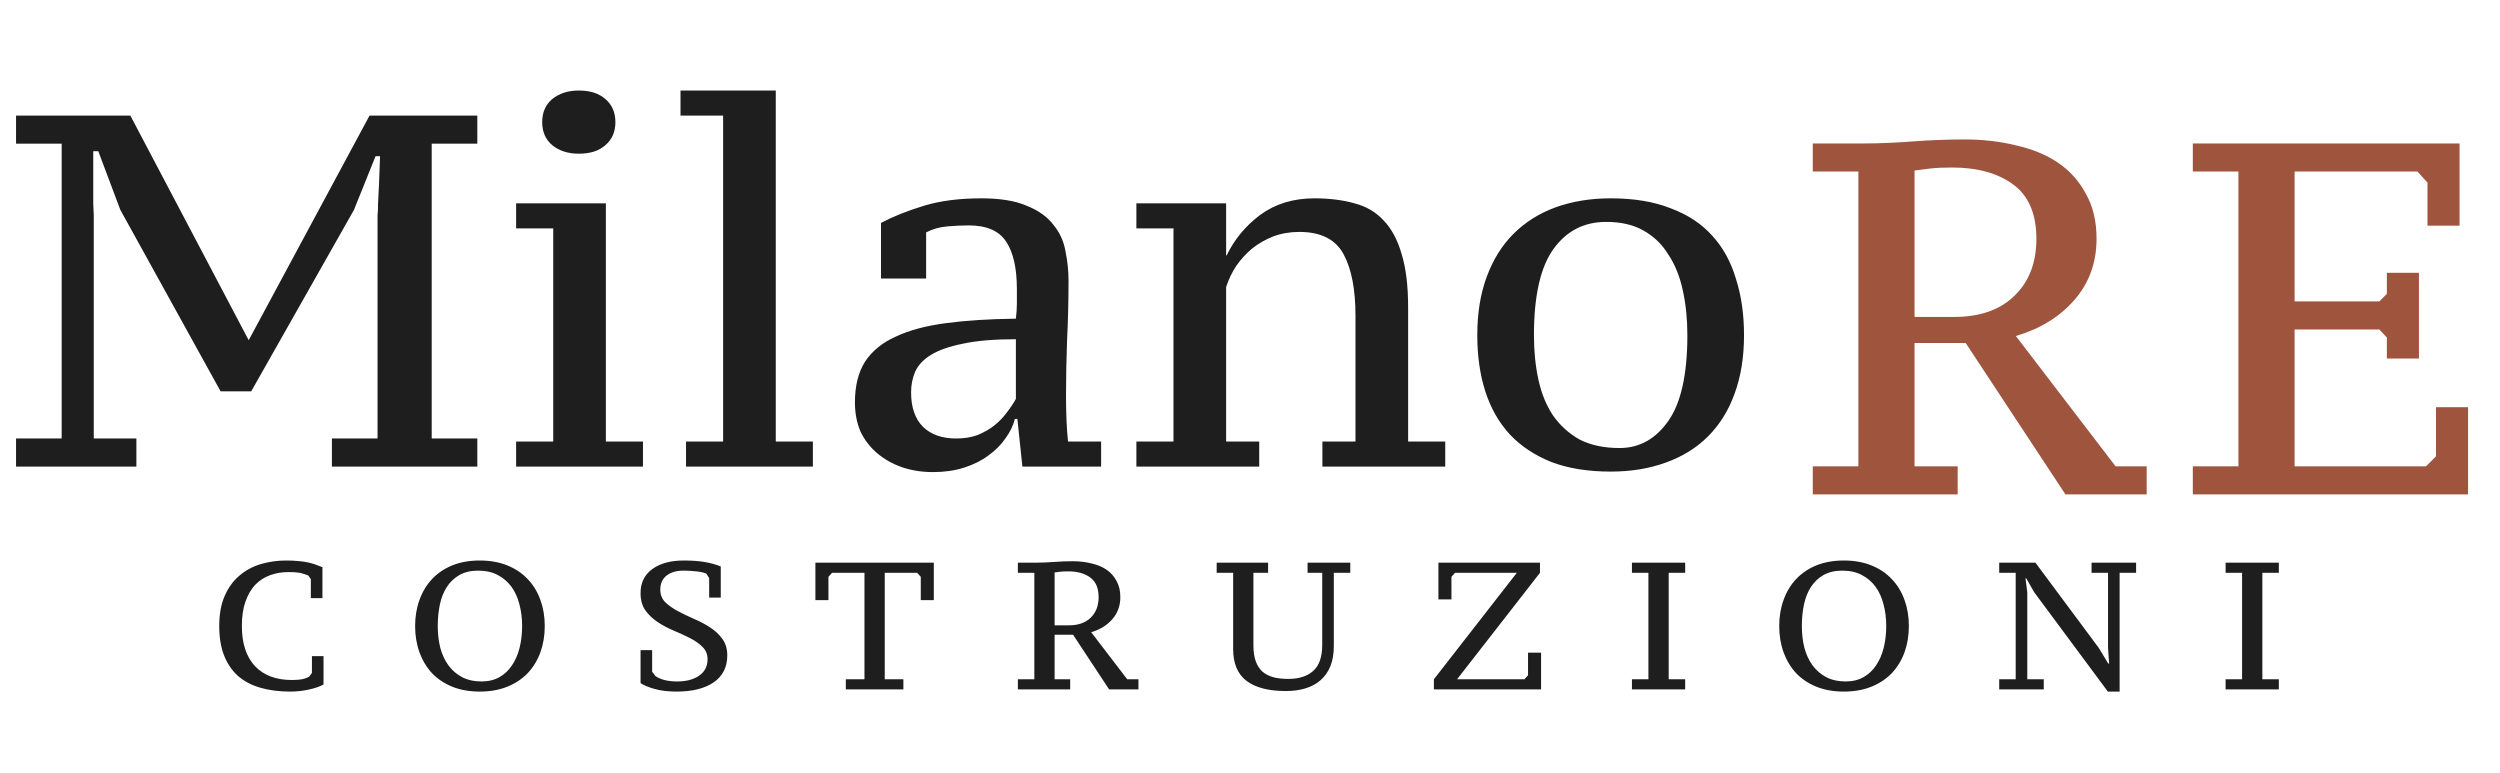 <svg width="359" height="111" viewBox="0 0 359 111" fill="none" xmlns="http://www.w3.org/2000/svg">
<g filter="url(#filter0_i_17_18)">
<g filter="url(#filter1_i_17_18)">
<path d="M274.929 58.968H281.121V63H260.313V58.968H266.865V16.632H260.313V12.6H267.585C269.745 12.6 272.097 12.504 274.641 12.312C277.185 12.12 279.681 12.024 282.129 12.024C284.769 12.024 287.241 12.312 289.545 12.888C291.897 13.416 293.913 14.256 295.593 15.408C297.273 16.56 298.593 18.048 299.553 19.872C300.561 21.648 301.065 23.784 301.065 26.28C301.065 29.736 299.985 32.688 297.825 35.136C295.713 37.536 292.929 39.24 289.473 40.248L303.801 58.968H308.265V63H296.601L282.273 41.256H274.929V58.968ZM280.617 37.512C284.313 37.512 287.193 36.504 289.257 34.488C291.369 32.472 292.425 29.736 292.425 26.28C292.425 22.728 291.321 20.136 289.113 18.504C286.905 16.872 283.977 16.056 280.329 16.056C279.081 16.056 278.025 16.104 277.161 16.2C276.345 16.296 275.601 16.392 274.929 16.488V37.512H280.617ZM353.193 12.6V24.408H348.585V18.216L347.145 16.632H329.505V35.28H341.673L342.753 34.2V31.176H347.361V43.488H342.753V40.464L341.673 39.312H329.505V58.968H348.369L349.809 57.528V50.472H354.417V63H314.889V58.968H321.441V16.632H314.889V12.6H353.193Z" fill="#9F543E"/>
</g>
<path d="M2.304 16.632V12.6H18.72L35.712 44.856L53.064 12.6H68.544V16.632H61.992V58.968H68.544V63H47.664V58.968H54.216V26.856C54.264 26.616 54.288 26.064 54.288 25.2C54.336 24.288 54.384 23.328 54.432 22.32C54.48 21.12 54.528 19.824 54.576 18.432H53.928L50.832 26.136L36.072 52.2H31.68L17.28 26.136L14.112 17.712H13.392V22.176C13.392 23.28 13.392 24.336 13.392 25.344C13.44 26.304 13.464 26.808 13.464 26.856V58.968H19.584V63H2.304V58.968H8.856V16.632H2.304ZM92.331 63H74.115V59.4H79.443V28.8H74.115V25.2H87.003V59.4H92.331V63ZM77.859 13.536C77.859 12.144 78.339 11.04 79.299 10.224C80.307 9.408 81.579 9 83.115 9C84.747 9 86.019 9.408 86.931 10.224C87.891 11.04 88.371 12.144 88.371 13.536C88.371 14.928 87.891 16.032 86.931 16.848C86.019 17.664 84.747 18.072 83.115 18.072C81.579 18.072 80.307 17.664 79.299 16.848C78.339 16.032 77.859 14.928 77.859 13.536ZM116.729 63H98.513V59.4H103.841V12.6H97.721V9H111.401V59.4H116.729V63ZM153.08 52.992C153.08 54.096 153.104 55.224 153.152 56.376C153.2 57.48 153.272 58.488 153.368 59.4H158.12V63H146.816L146.096 56.16H145.736C145.496 57.12 145.04 58.056 144.368 58.968C143.744 59.88 142.928 60.696 141.92 61.416C140.96 62.136 139.808 62.712 138.464 63.144C137.12 63.576 135.632 63.792 134 63.792C132.368 63.792 130.856 63.552 129.464 63.072C128.12 62.592 126.944 61.92 125.936 61.056C124.928 60.192 124.136 59.16 123.56 57.96C123.032 56.712 122.768 55.32 122.768 53.784C122.768 51.432 123.248 49.488 124.208 47.952C125.216 46.416 126.68 45.216 128.6 44.352C130.52 43.44 132.92 42.792 135.8 42.408C138.68 42.024 142.04 41.808 145.88 41.76C145.976 40.992 146.024 40.272 146.024 39.6C146.024 38.88 146.024 38.184 146.024 37.512C146.024 34.536 145.52 32.28 144.512 30.744C143.504 29.16 141.704 28.368 139.112 28.368C138.152 28.368 137.12 28.416 136.016 28.512C134.912 28.608 133.904 28.896 132.992 29.376V36H126.512V28.008C128.24 27.096 130.28 26.28 132.632 25.56C134.984 24.84 137.744 24.48 140.912 24.48C143.648 24.48 145.832 24.84 147.464 25.56C149.144 26.232 150.416 27.144 151.28 28.296C152.192 29.4 152.768 30.672 153.008 32.112C153.296 33.504 153.44 34.896 153.44 36.288C153.44 39.312 153.368 42.216 153.224 45C153.128 47.736 153.08 50.4 153.08 52.992ZM137.312 58.968C138.464 58.968 139.496 58.8 140.408 58.464C141.32 58.08 142.112 57.624 142.784 57.096C143.504 56.52 144.104 55.896 144.584 55.224C145.112 54.552 145.544 53.904 145.88 53.28V44.712C142.76 44.712 140.216 44.928 138.248 45.36C136.328 45.744 134.816 46.272 133.712 46.944C132.608 47.616 131.84 48.432 131.408 49.392C131.024 50.304 130.832 51.288 130.832 52.344C130.832 54.504 131.408 56.16 132.56 57.312C133.712 58.416 135.296 58.968 137.312 58.968ZM207.536 63H189.896V59.4H194.648V41.328C194.648 37.536 194.072 34.584 192.92 32.472C191.768 30.36 189.656 29.304 186.584 29.304C185.24 29.304 183.992 29.52 182.84 29.952C181.736 30.384 180.728 30.96 179.816 31.68C178.952 32.4 178.184 33.24 177.512 34.2C176.888 35.16 176.408 36.168 176.072 37.224V59.4H180.824V63H163.184V59.4H168.512V28.8H163.184V25.2H176.072V32.688H176.144C177.248 30.384 178.856 28.44 180.968 26.856C183.128 25.272 185.72 24.48 188.744 24.48C190.904 24.48 192.824 24.72 194.504 25.2C196.184 25.632 197.576 26.448 198.68 27.648C199.832 28.848 200.696 30.456 201.272 32.472C201.896 34.488 202.208 37.056 202.208 40.176V59.4H207.536V63ZM212.138 44.136C212.138 40.968 212.594 38.16 213.506 35.712C214.418 33.264 215.69 31.224 217.322 29.592C219.002 27.912 221.018 26.64 223.37 25.776C225.77 24.912 228.41 24.48 231.29 24.48C234.65 24.48 237.53 24.96 239.93 25.92C242.378 26.832 244.37 28.152 245.906 29.88C247.442 31.56 248.57 33.624 249.29 36.072C250.058 38.472 250.442 41.16 250.442 44.136C250.442 47.304 249.986 50.112 249.074 52.56C248.21 54.96 246.938 57 245.258 58.68C243.626 60.312 241.61 61.56 239.21 62.424C236.858 63.288 234.218 63.72 231.29 63.72C228.026 63.72 225.194 63.264 222.794 62.352C220.394 61.392 218.402 60.072 216.818 58.392C215.234 56.664 214.058 54.6 213.29 52.2C212.522 49.8 212.138 47.112 212.138 44.136ZM220.274 44.136C220.274 46.44 220.49 48.576 220.922 50.544C221.354 52.512 222.05 54.216 223.01 55.656C224.018 57.096 225.29 58.248 226.826 59.112C228.41 59.928 230.33 60.336 232.586 60.336C235.418 60.336 237.746 59.04 239.57 56.448C241.394 53.856 242.306 49.752 242.306 44.136C242.306 41.832 242.09 39.696 241.658 37.728C241.226 35.712 240.53 33.984 239.57 32.544C238.658 31.056 237.458 29.904 235.97 29.088C234.53 28.272 232.754 27.864 230.642 27.864C227.474 27.864 224.954 29.16 223.082 31.752C221.21 34.344 220.274 38.472 220.274 44.136Z" fill="#1E1E1E"/>
<path d="M44.794 90.216H46.458V94.298C45.921 94.593 45.21 94.835 44.326 95.026C43.442 95.217 42.567 95.312 41.7 95.312C40.105 95.312 38.675 95.13 37.41 94.766C36.145 94.402 35.07 93.839 34.186 93.076C33.319 92.296 32.652 91.317 32.184 90.138C31.716 88.959 31.482 87.547 31.482 85.9C31.482 84.201 31.742 82.763 32.262 81.584C32.782 80.388 33.484 79.417 34.368 78.672C35.252 77.909 36.275 77.355 37.436 77.008C38.597 76.661 39.819 76.488 41.102 76.488C41.726 76.488 42.289 76.514 42.792 76.566C43.295 76.601 43.745 76.661 44.144 76.748C44.56 76.835 44.941 76.939 45.288 77.06C45.635 77.181 45.973 77.311 46.302 77.45V81.896H44.638V79.166L44.274 78.646C44.083 78.559 43.78 78.455 43.364 78.334C42.965 78.213 42.315 78.152 41.414 78.152C40.478 78.152 39.603 78.299 38.788 78.594C37.973 78.889 37.263 79.348 36.656 79.972C36.067 80.596 35.599 81.402 35.252 82.39C34.905 83.361 34.732 84.531 34.732 85.9C34.732 88.379 35.356 90.294 36.604 91.646C37.869 92.981 39.637 93.648 41.908 93.648C42.532 93.648 43.052 93.605 43.468 93.518C43.901 93.414 44.222 93.284 44.43 93.128L44.794 92.634V90.216ZM59.611 85.9C59.611 84.548 59.819 83.3 60.235 82.156C60.651 80.995 61.249 79.998 62.029 79.166C62.826 78.317 63.797 77.658 64.941 77.19C66.102 76.722 67.419 76.488 68.893 76.488C70.366 76.488 71.683 76.722 72.845 77.19C74.006 77.658 74.985 78.317 75.783 79.166C76.58 79.998 77.187 80.995 77.603 82.156C78.019 83.3 78.227 84.548 78.227 85.9C78.227 87.252 78.019 88.509 77.603 89.67C77.187 90.814 76.58 91.811 75.783 92.66C74.985 93.492 74.006 94.142 72.845 94.61C71.683 95.078 70.366 95.312 68.893 95.312C67.419 95.312 66.102 95.078 64.941 94.61C63.797 94.142 62.826 93.492 62.029 92.66C61.249 91.811 60.651 90.814 60.235 89.67C59.819 88.509 59.611 87.252 59.611 85.9ZM62.861 85.9C62.861 87.009 62.982 88.049 63.225 89.02C63.485 89.991 63.875 90.831 64.395 91.542C64.915 92.253 65.565 92.816 66.345 93.232C67.142 93.648 68.078 93.856 69.153 93.856C70.141 93.856 70.999 93.648 71.727 93.232C72.455 92.816 73.053 92.253 73.521 91.542C74.006 90.831 74.37 89.991 74.613 89.02C74.855 88.049 74.977 87.009 74.977 85.9C74.977 84.791 74.847 83.751 74.587 82.78C74.344 81.809 73.963 80.969 73.443 80.258C72.923 79.547 72.264 78.984 71.467 78.568C70.687 78.152 69.751 77.944 68.659 77.944C67.619 77.944 66.726 78.152 65.981 78.568C65.253 78.984 64.655 79.547 64.187 80.258C63.719 80.969 63.381 81.809 63.173 82.78C62.965 83.751 62.861 84.791 62.861 85.9ZM93.647 92.452L94.115 93.076C94.427 93.301 94.851 93.492 95.389 93.648C95.943 93.787 96.55 93.856 97.209 93.856C97.833 93.856 98.405 93.795 98.925 93.674C99.462 93.535 99.93 93.336 100.329 93.076C100.727 92.816 101.039 92.487 101.265 92.088C101.49 91.689 101.603 91.213 101.603 90.658C101.603 89.947 101.36 89.358 100.875 88.89C100.407 88.422 99.817 88.006 99.107 87.642C98.396 87.278 97.625 86.923 96.793 86.576C95.961 86.229 95.189 85.822 94.479 85.354C93.768 84.886 93.17 84.323 92.685 83.664C92.217 83.005 91.983 82.173 91.983 81.168C91.983 79.695 92.537 78.551 93.647 77.736C94.773 76.904 96.29 76.488 98.197 76.488C99.393 76.488 100.424 76.566 101.291 76.722C102.157 76.878 102.894 77.086 103.501 77.346V81.818H101.837V79.01L101.421 78.36C101.091 78.221 100.615 78.117 99.991 78.048C99.367 77.979 98.751 77.944 98.145 77.944C97.105 77.944 96.29 78.187 95.701 78.672C95.111 79.14 94.817 79.807 94.817 80.674C94.817 81.385 95.051 81.983 95.519 82.468C96.004 82.936 96.602 83.361 97.313 83.742C98.023 84.123 98.795 84.496 99.627 84.86C100.459 85.207 101.23 85.614 101.941 86.082C102.651 86.533 103.241 87.079 103.709 87.72C104.194 88.361 104.437 89.159 104.437 90.112C104.437 91.793 103.787 93.085 102.487 93.986C101.187 94.87 99.41 95.312 97.157 95.312C95.926 95.312 94.86 95.182 93.959 94.922C93.057 94.662 92.399 94.385 91.983 94.09V89.358H93.647V92.452ZM129.727 95H121.459V93.544H124.137V78.256H119.483L118.963 78.828V82.182H117.091V76.8H134.095V82.182H132.223V78.828L131.703 78.256H127.049V93.544H129.727V95ZM151.443 93.544H153.679V95H146.165V93.544H148.531V78.256H146.165V76.8H148.791C149.571 76.8 150.421 76.765 151.339 76.696C152.258 76.627 153.159 76.592 154.043 76.592C154.997 76.592 155.889 76.696 156.721 76.904C157.571 77.095 158.299 77.398 158.905 77.814C159.512 78.23 159.989 78.767 160.335 79.426C160.699 80.067 160.881 80.839 160.881 81.74C160.881 82.988 160.491 84.054 159.711 84.938C158.949 85.805 157.943 86.42 156.695 86.784L161.869 93.544H163.481V95H159.269L154.095 87.148H151.443V93.544ZM153.497 85.796C154.832 85.796 155.872 85.432 156.617 84.704C157.38 83.976 157.761 82.988 157.761 81.74C157.761 80.457 157.363 79.521 156.565 78.932C155.768 78.343 154.711 78.048 153.393 78.048C152.943 78.048 152.561 78.065 152.249 78.1C151.955 78.135 151.686 78.169 151.443 78.204V85.796H153.497ZM191.536 88.786C191.536 89.895 191.371 90.857 191.042 91.672C190.712 92.469 190.244 93.137 189.638 93.674C189.048 94.194 188.329 94.584 187.48 94.844C186.63 95.104 185.686 95.234 184.646 95.234C182.184 95.234 180.304 94.749 179.004 93.778C177.721 92.79 177.08 91.273 177.08 89.228V78.256H174.714V76.8H182.098V78.256H179.992V88.682C179.992 89.583 180.104 90.346 180.33 90.97C180.555 91.577 180.876 92.071 181.292 92.452C181.725 92.816 182.254 93.085 182.878 93.258C183.502 93.414 184.212 93.492 185.01 93.492C186.535 93.492 187.722 93.111 188.572 92.348C189.438 91.585 189.872 90.337 189.872 88.604V78.256H187.766V76.8H193.902V78.256H191.536V88.786ZM205.906 93.544L217.814 78.256H208.948L208.428 78.828V82.078H206.556V76.8H221.142V78.256L209.234 93.544H218.906L219.426 92.972V89.722H221.298V95H205.906V93.544ZM241.991 95H234.347V93.544H236.713V78.256H234.347V76.8H241.991V78.256H239.625V93.544H241.991V95ZM255.496 85.9C255.496 84.548 255.704 83.3 256.12 82.156C256.536 80.995 257.134 79.998 257.914 79.166C258.712 78.317 259.682 77.658 260.826 77.19C261.988 76.722 263.305 76.488 264.778 76.488C266.252 76.488 267.569 76.722 268.73 77.19C269.892 77.658 270.871 78.317 271.668 79.166C272.466 79.998 273.072 80.995 273.488 82.156C273.904 83.3 274.112 84.548 274.112 85.9C274.112 87.252 273.904 88.509 273.488 89.67C273.072 90.814 272.466 91.811 271.668 92.66C270.871 93.492 269.892 94.142 268.73 94.61C267.569 95.078 266.252 95.312 264.778 95.312C263.305 95.312 261.988 95.078 260.826 94.61C259.682 94.142 258.712 93.492 257.914 92.66C257.134 91.811 256.536 90.814 256.12 89.67C255.704 88.509 255.496 87.252 255.496 85.9ZM258.746 85.9C258.746 87.009 258.868 88.049 259.11 89.02C259.37 89.991 259.76 90.831 260.28 91.542C260.8 92.253 261.45 92.816 262.23 93.232C263.028 93.648 263.964 93.856 265.038 93.856C266.026 93.856 266.884 93.648 267.612 93.232C268.34 92.816 268.938 92.253 269.406 91.542C269.892 90.831 270.256 89.991 270.498 89.02C270.741 88.049 270.862 87.009 270.862 85.9C270.862 84.791 270.732 83.751 270.472 82.78C270.23 81.809 269.848 80.969 269.328 80.258C268.808 79.547 268.15 78.984 267.352 78.568C266.572 78.152 265.636 77.944 264.544 77.944C263.504 77.944 262.612 78.152 261.866 78.568C261.138 78.984 260.54 79.547 260.072 80.258C259.604 80.969 259.266 81.809 259.058 82.78C258.85 83.751 258.746 84.791 258.746 85.9ZM300.348 76.8H306.744V78.256H304.378V95.312H302.688L292.106 81.038L290.962 79.036H290.858L291.118 81.064V93.544H293.484V95H287.088V93.544H289.454V78.256H287.088V76.8H292.288L301.388 89.046L302.74 91.282H302.87L302.714 89.046V78.256H300.348V76.8ZM327.241 95H319.597V93.544H321.963V78.256H319.597V76.8H327.241V78.256H324.875V93.544H327.241V95Z" fill="#1E1E1E"/>
</g>
<defs>
<filter id="filter0_i_17_18" x="2.304" y="9" width="352.113" height="90.312" filterUnits="userSpaceOnUse" color-interpolation-filters="sRGB">
<feFlood flood-opacity="0" result="BackgroundImageFix"/>
<feBlend mode="normal" in="SourceGraphic" in2="BackgroundImageFix" result="shape"/>
<feColorMatrix in="SourceAlpha" type="matrix" values="0 0 0 0 0 0 0 0 0 0 0 0 0 0 0 0 0 0 127 0" result="hardAlpha"/>
<feOffset dy="4"/>
<feGaussianBlur stdDeviation="10"/>
<feComposite in2="hardAlpha" operator="arithmetic" k2="-1" k3="1"/>
<feColorMatrix type="matrix" values="0 0 0 0 0.322 0 0 0 0 0.145 0 0 0 0 0.016 0 0 0 0.45 0"/>
<feBlend mode="normal" in2="shape" result="effect1_innerShadow_17_18"/>
</filter>
<filter id="filter1_i_17_18" x="260.313" y="12.024" width="94.105" height="54.976" filterUnits="userSpaceOnUse" color-interpolation-filters="sRGB">
<feFlood flood-opacity="0" result="BackgroundImageFix"/>
<feBlend mode="normal" in="SourceGraphic" in2="BackgroundImageFix" result="shape"/>
<feColorMatrix in="SourceAlpha" type="matrix" values="0 0 0 0 0 0 0 0 0 0 0 0 0 0 0 0 0 0 127 0" result="hardAlpha"/>
<feOffset dy="4"/>
<feGaussianBlur stdDeviation="2"/>
<feComposite in2="hardAlpha" operator="arithmetic" k2="-1" k3="1"/>
<feColorMatrix type="matrix" values="0 0 0 0 0.322 0 0 0 0 0.145 0 0 0 0 0.016 0 0 0 0.45 0"/>
<feBlend mode="normal" in2="shape" result="effect1_innerShadow_17_18"/>
</filter>
</defs>
</svg>
